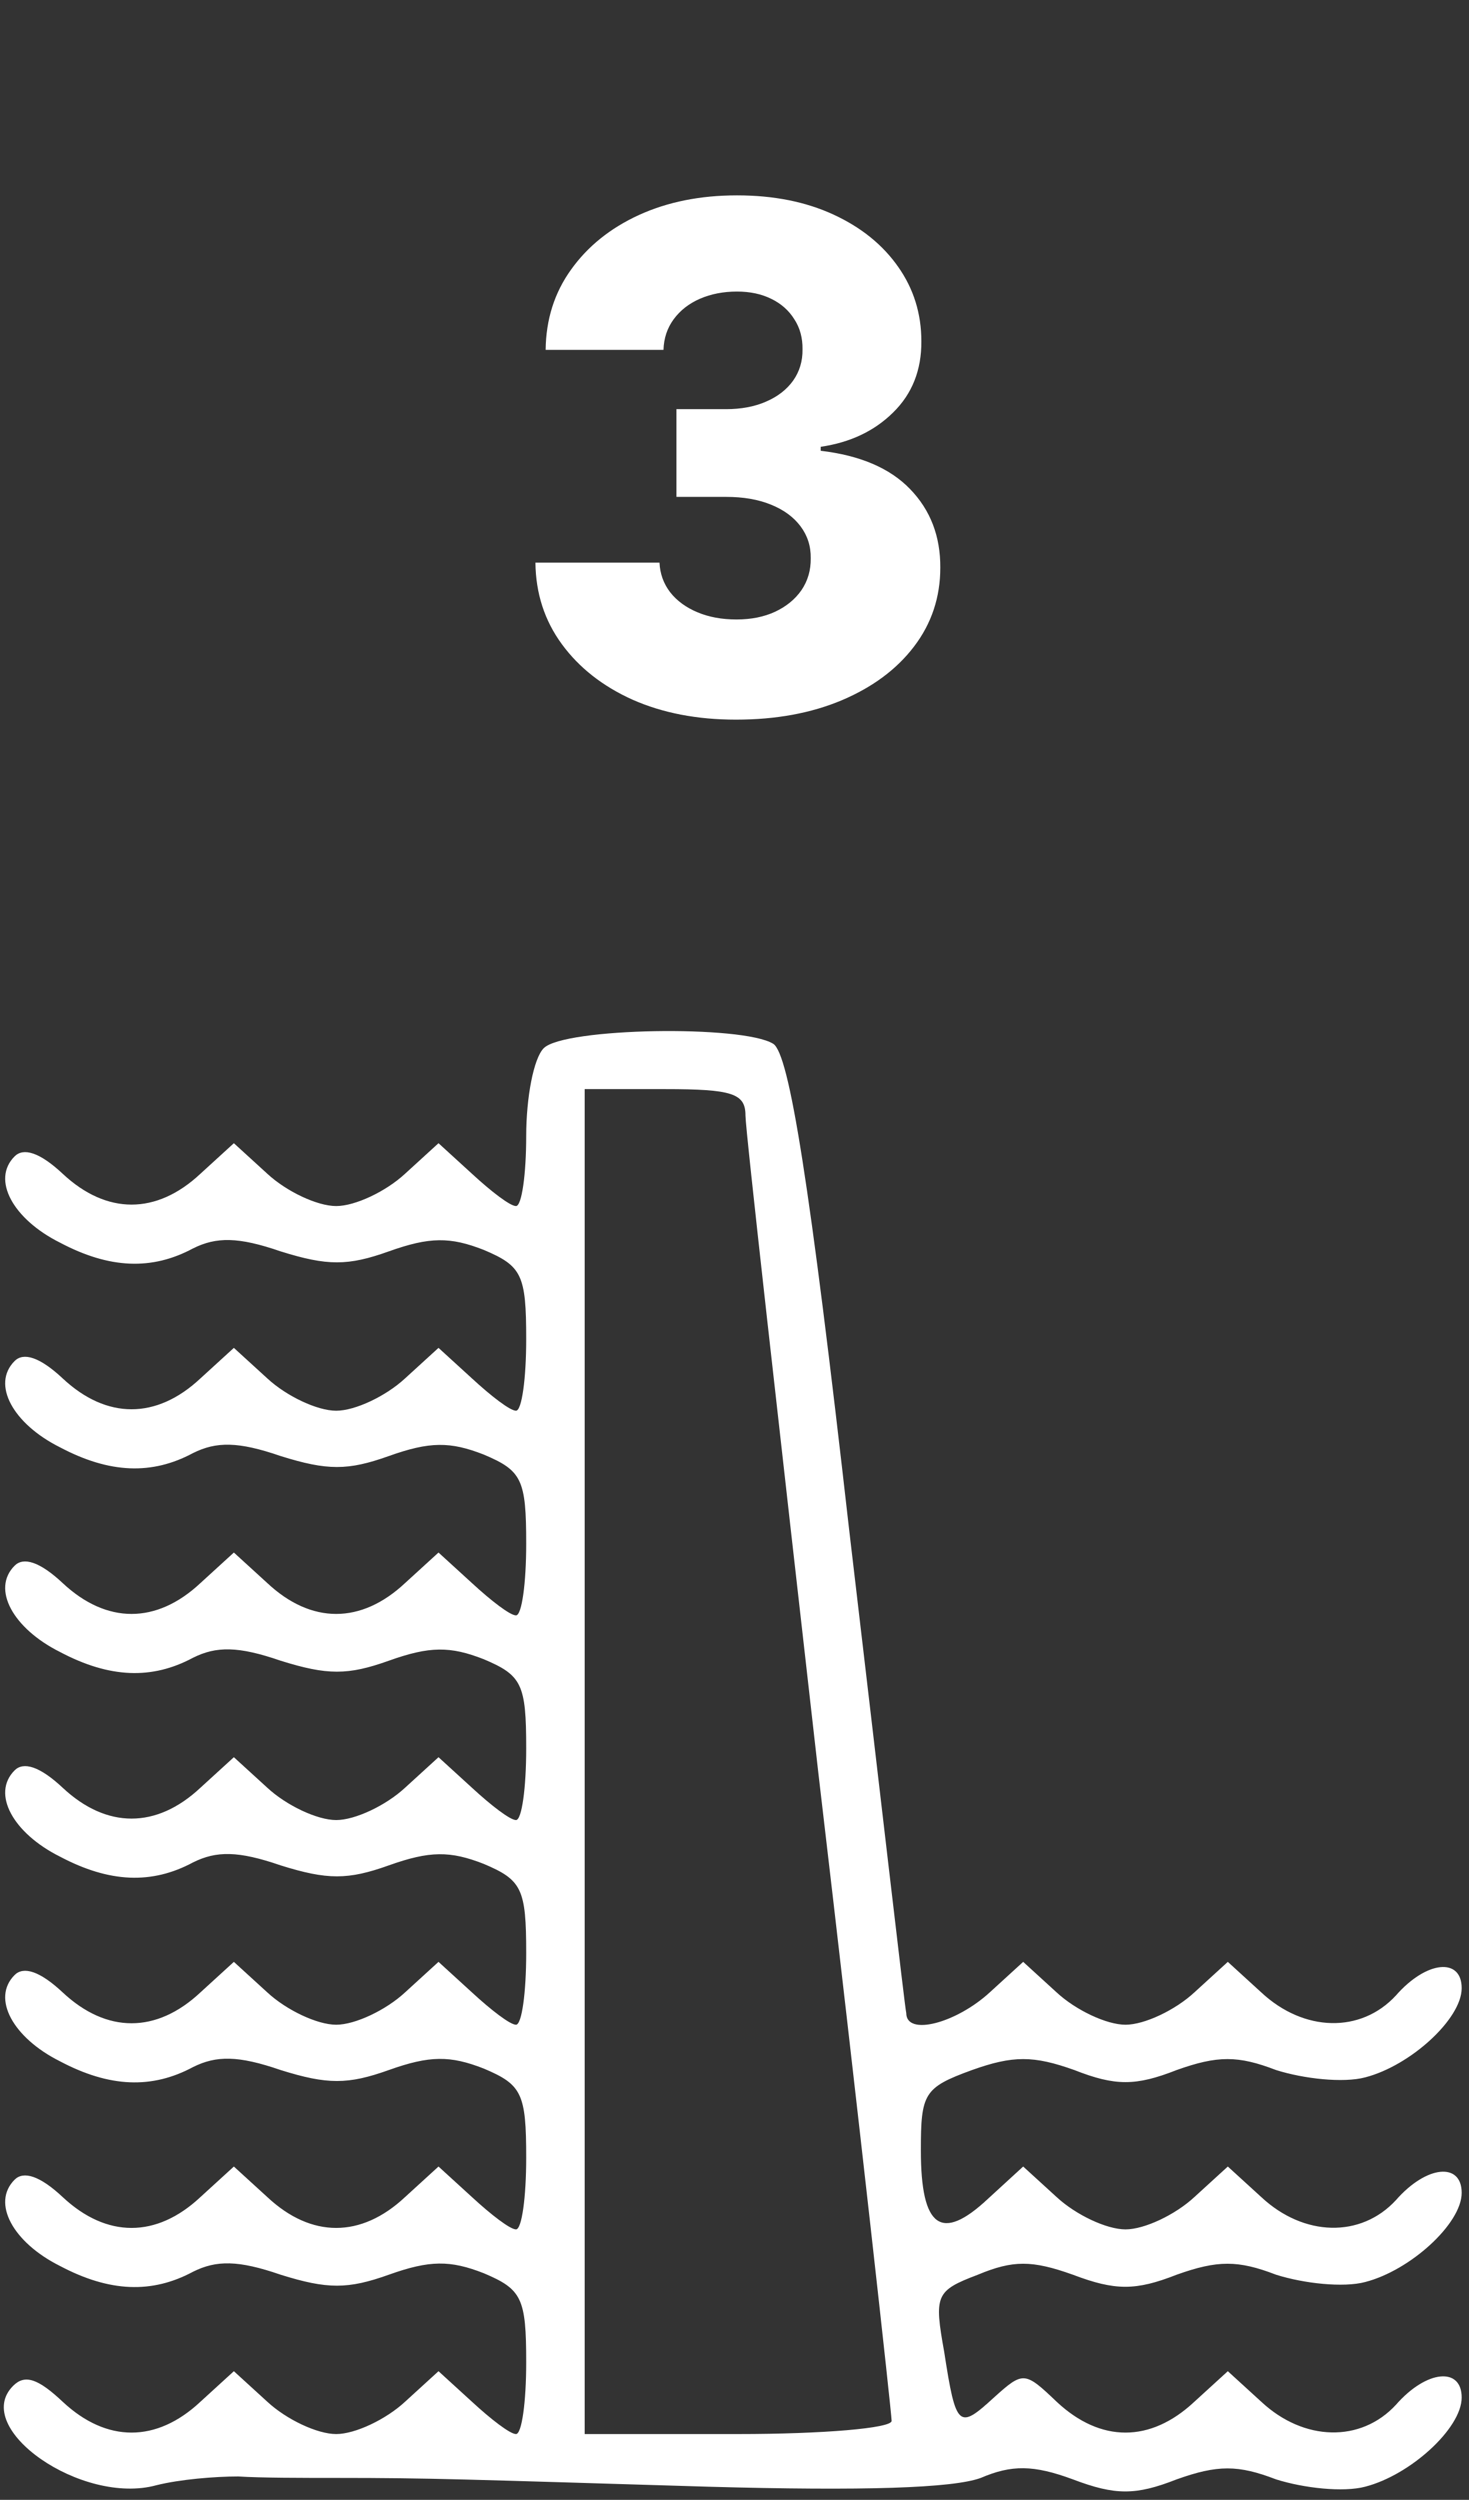 <svg width="134" height="228" viewBox="0 0 134 228" fill="none" xmlns="http://www.w3.org/2000/svg">
<rect x="0" y="0" width="134" height="228" fill="#333333" stroke="none"/>
<path d="M49.6 95.6C48.667 96.533 48 100.133 48 103.6C48 107.067 47.6 110 47.067 110C46.533 110 44.8 108.667 43.067 107.067L40 104.267L36.933 107.067C35.2 108.667 32.4 110 30.667 110C28.933 110 26.133 108.667 24.4 107.067L21.333 104.267L18.267 107.067C14.267 110.8 9.733 110.8 5.733 107.067C3.6 105.067 2.133 104.667 1.333 105.467C-0.8 107.6 1.2 111.2 5.467 113.333C10 115.733 13.867 115.867 17.6 113.867C19.733 112.8 21.733 112.8 25.6 114.133C29.867 115.467 31.733 115.467 35.467 114.133C39.2 112.8 41.067 112.8 44.133 114C47.6 115.467 48 116.267 48 122.133C48 125.733 47.6 128.667 47.067 128.667C46.533 128.667 44.8 127.333 43.067 125.733L40 122.933L36.933 125.733C35.2 127.333 32.4 128.667 30.667 128.667C28.933 128.667 26.133 127.333 24.4 125.733L21.333 122.933L18.267 125.733C14.267 129.467 9.733 129.467 5.733 125.733C3.6 123.733 2.133 123.333 1.333 124.133C-0.8 126.267 1.2 129.867 5.467 132C10 134.4 13.867 134.533 17.6 132.533C19.733 131.467 21.733 131.467 25.6 132.8C29.867 134.133 31.733 134.133 35.467 132.8C39.2 131.467 41.067 131.467 44.133 132.667C47.6 134.133 48 134.933 48 140.8C48 144.4 47.6 147.333 47.067 147.333C46.533 147.333 44.8 146 43.067 144.4L40 141.6L36.933 144.4C32.933 148.133 28.4 148.133 24.4 144.4L21.333 141.6L18.267 144.4C14.267 148.133 9.733 148.133 5.733 144.4C3.6 142.4 2.133 142 1.333 142.8C-0.8 144.933 1.2 148.533 5.467 150.667C10 153.067 13.867 153.2 17.6 151.2C19.733 150.133 21.733 150.133 25.6 151.467C29.867 152.8 31.733 152.8 35.467 151.467C39.2 150.133 41.067 150.133 44.133 151.333C47.6 152.8 48 153.6 48 159.467C48 163.067 47.6 166 47.067 166C46.533 166 44.8 164.667 43.067 163.067L40 160.267L36.933 163.067C35.2 164.667 32.4 166 30.667 166C28.933 166 26.133 164.667 24.4 163.067L21.333 160.267L18.267 163.067C14.267 166.8 9.733 166.8 5.733 163.067C3.6 161.067 2.133 160.667 1.333 161.467C-0.8 163.6 1.2 167.2 5.467 169.333C10 171.733 13.867 171.867 17.6 169.867C19.733 168.8 21.733 168.8 25.6 170.133C29.867 171.467 31.733 171.467 35.467 170.133C39.2 168.8 41.067 168.8 44.133 170C47.6 171.467 48 172.267 48 178.133C48 181.733 47.6 184.667 47.067 184.667C46.533 184.667 44.8 183.333 43.067 181.733L40 178.933L36.933 181.733C35.2 183.333 32.4 184.667 30.667 184.667C28.933 184.667 26.133 183.333 24.4 181.733L21.333 178.933L18.267 181.733C14.267 185.467 9.733 185.467 5.733 181.733C3.6 179.733 2.133 179.333 1.333 180.133C-0.8 182.267 1.2 185.867 5.467 188C10 190.4 13.867 190.533 17.6 188.533C19.733 187.467 21.733 187.467 25.6 188.8C29.867 190.133 31.733 190.133 35.467 188.8C39.2 187.467 41.067 187.467 44.133 188.667C47.6 190.133 48 190.933 48 196.8C48 200.4 47.6 203.333 47.067 203.333C46.533 203.333 44.8 202 43.067 200.4L40 197.6L36.933 200.4C32.933 204.133 28.4 204.133 24.4 200.4L21.333 197.6L18.267 200.4C14.267 204.133 9.733 204.133 5.733 200.4C3.6 198.4 2.133 198 1.333 198.8C-0.8 200.933 1.2 204.533 5.467 206.667C10 209.067 13.867 209.2 17.6 207.2C19.733 206.133 21.733 206.133 25.6 207.467C29.867 208.8 31.733 208.8 35.467 207.467C39.2 206.133 41.067 206.133 44.133 207.333C47.6 208.8 48 209.6 48 215.467C48 219.067 47.6 222 47.067 222C46.533 222 44.8 220.667 43.067 219.067L40 216.267L36.933 219.067C35.2 220.667 32.4 222 30.667 222C28.933 222 26.133 220.667 24.4 219.067L21.333 216.267L18.267 219.067C14.267 222.8 9.733 222.8 5.733 219.067C3.467 216.933 2.267 216.533 1.2 217.6C-2.667 221.467 7.467 228.533 14.267 226.667C16.4 226.133 19.6 225.867 21.733 225.867C23.733 226 27.733 226 30.667 226C39.333 226 42.267 226.133 64.533 226.8C78.8 227.2 86.933 226.933 89.467 226C92.267 224.8 94.267 224.8 97.867 226.133C101.733 227.6 103.6 227.6 107.333 226.133C111.067 224.8 112.933 224.8 116.4 226.133C118.933 226.933 122.533 227.333 124.533 226.8C128.667 225.733 133.333 221.467 133.333 218.667C133.333 215.867 130.133 216.133 127.333 219.333C124.133 222.8 118.933 222.667 115.067 219.067L112 216.267L108.933 219.067C104.933 222.8 100.4 222.8 96.4 219.067C93.467 216.267 93.333 216.267 90.667 218.667C87.467 221.6 87.2 221.467 86.133 214.533C85.2 209.333 85.333 208.933 89.2 207.467C92.4 206.133 94.133 206.133 97.867 207.467C101.733 208.933 103.6 208.933 107.333 207.467C111.067 206.133 112.933 206.133 116.4 207.467C118.933 208.267 122.533 208.667 124.533 208.133C128.667 207.067 133.333 202.8 133.333 200C133.333 197.2 130.133 197.467 127.333 200.667C124.133 204.133 118.933 204 115.067 200.4L112 197.6L108.933 200.4C107.2 202 104.4 203.333 102.667 203.333C100.933 203.333 98.133 202 96.4 200.4L93.333 197.6L90.133 200.533C85.867 204.533 84 203.2 84 196.133C84 190.933 84.267 190.4 88.667 188.8C92.4 187.467 94.267 187.467 98 188.8C101.733 190.267 103.6 190.267 107.333 188.8C111.067 187.467 112.933 187.467 116.4 188.8C118.933 189.6 122.533 190 124.533 189.467C128.667 188.4 133.333 184.133 133.333 181.333C133.333 178.533 130.133 178.8 127.333 182C124.133 185.467 118.933 185.333 115.067 181.733L112 178.933L108.933 181.733C107.2 183.333 104.4 184.667 102.667 184.667C100.933 184.667 98.133 183.333 96.4 181.733L93.333 178.933L90.267 181.733C87.2 184.533 82.667 185.733 82.667 183.6C82.533 183.067 80.267 163.333 77.467 139.6C73.867 107.867 72 96.133 70.533 95.2C67.733 93.467 51.467 93.733 49.6 95.6ZM68 101.733C68 103.067 71.067 130.133 74.667 161.867C78.4 193.6 81.333 220.133 81.333 220.8C81.333 221.467 75.067 222 67.333 222H53.333V160.667V99.333H60.667C66.8 99.333 68 99.733 68 101.733Z" fill="white"/>
<path d="M67.136 65.636C63.591 65.636 60.447 65.03 57.705 63.818C54.977 62.591 52.826 60.901 51.25 58.75C49.674 56.599 48.871 54.121 48.841 51.318H60.159C60.205 52.333 60.53 53.235 61.136 54.023C61.742 54.795 62.568 55.401 63.614 55.841C64.659 56.28 65.849 56.5 67.182 56.5C68.515 56.5 69.689 56.265 70.704 55.795C71.735 55.311 72.538 54.651 73.114 53.818C73.689 52.97 73.97 52 73.954 50.909C73.97 49.818 73.659 48.849 73.023 48C72.386 47.151 71.485 46.492 70.318 46.023C69.167 45.553 67.803 45.318 66.227 45.318H61.705V37.318H66.227C67.606 37.318 68.818 37.091 69.864 36.636C70.924 36.182 71.75 35.545 72.341 34.727C72.932 33.894 73.22 32.939 73.204 31.864C73.22 30.818 72.97 29.901 72.454 29.114C71.954 28.311 71.25 27.689 70.341 27.25C69.447 26.811 68.409 26.591 67.227 26.591C65.985 26.591 64.856 26.811 63.841 27.25C62.841 27.689 62.045 28.311 61.455 29.114C60.864 29.917 60.553 30.849 60.523 31.909H49.773C49.803 29.136 50.576 26.697 52.091 24.591C53.606 22.47 55.667 20.811 58.273 19.614C60.894 18.417 63.879 17.818 67.227 17.818C70.561 17.818 73.492 18.401 76.023 19.568C78.553 20.735 80.523 22.326 81.932 24.341C83.341 26.341 84.046 28.606 84.046 31.136C84.061 33.758 83.204 35.917 81.477 37.614C79.765 39.311 77.561 40.356 74.864 40.75V41.114C78.47 41.538 81.189 42.705 83.023 44.614C84.871 46.523 85.788 48.909 85.773 51.773C85.773 54.47 84.977 56.864 83.386 58.955C81.811 61.03 79.614 62.667 76.796 63.864C73.992 65.046 70.773 65.636 67.136 65.636Z" fill="white"/>
</svg>
